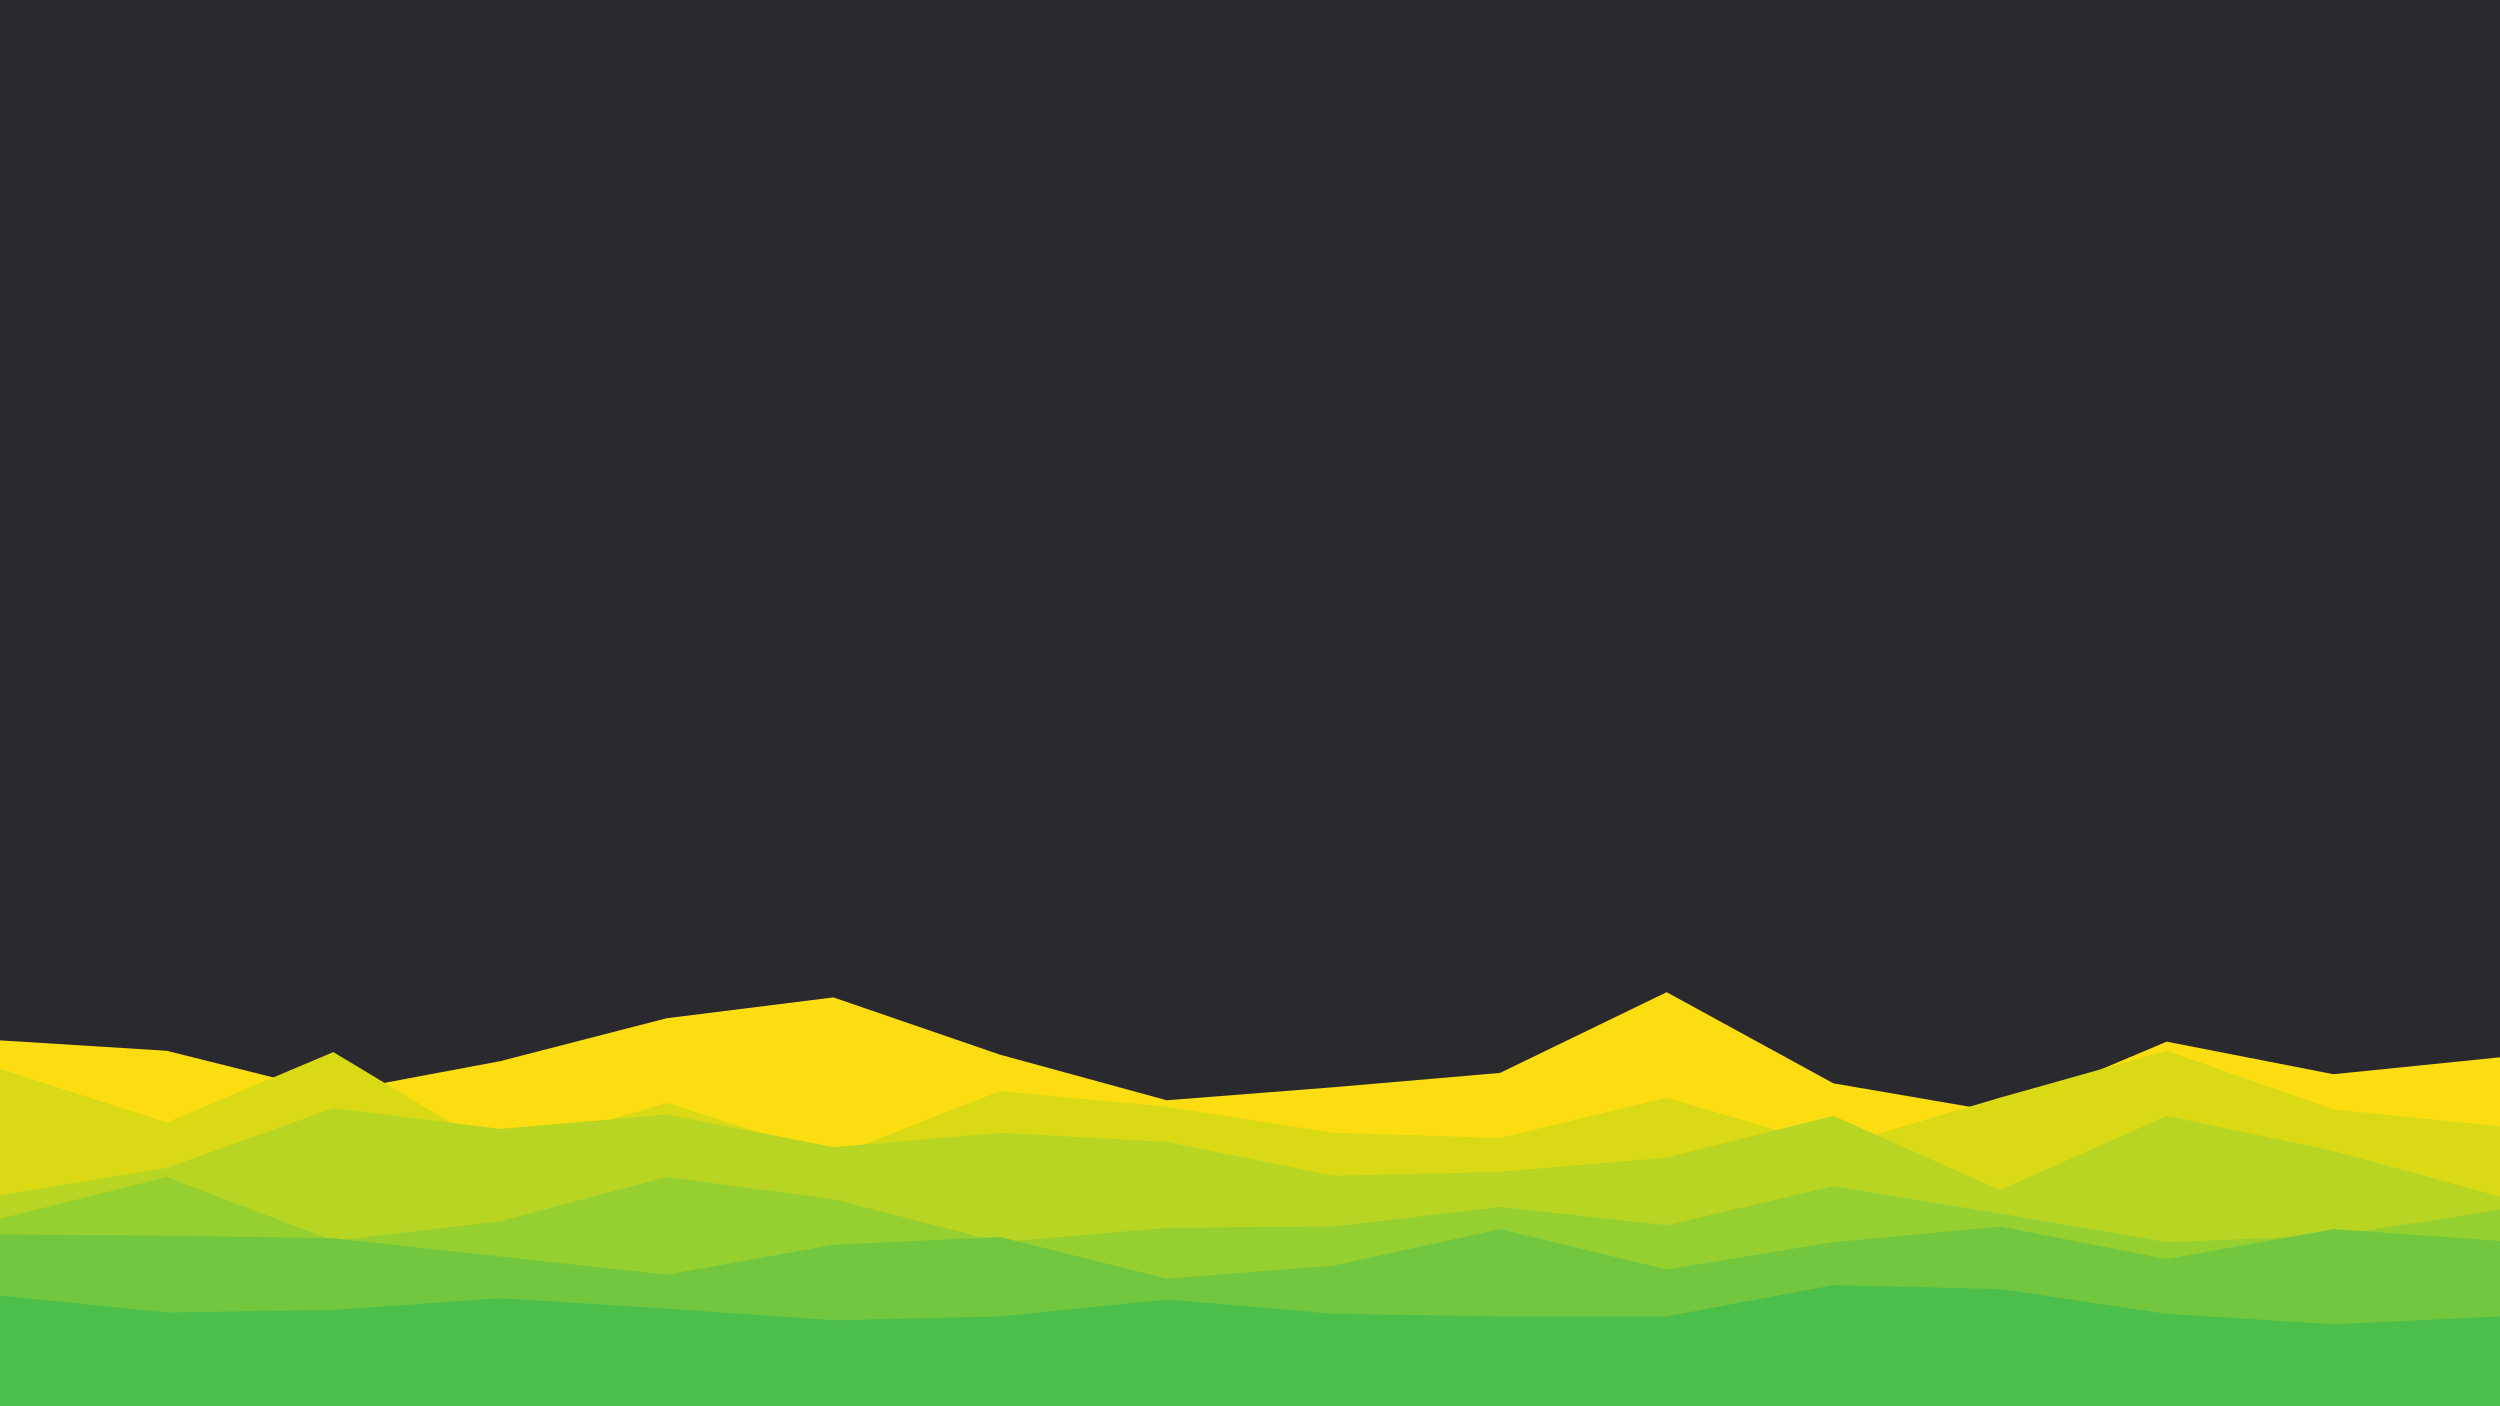 <svg id="visual" viewBox="0 0 1920 1080" width="1920" height="1080" xmlns="http://www.w3.org/2000/svg" xmlns:xlink="http://www.w3.org/1999/xlink" version="1.1"><rect x="0" y="0" width="1920" height="1080" fill="#2A2A2E"></rect><path d="M0 799L128 807L256 839L384 815L512 782L640 766L768 810L896 845L1024 835L1152 824L1280 762L1408 832L1536 854L1664 800L1792 825L1920 812L1920 1081L1792 1081L1664 1081L1536 1081L1408 1081L1280 1081L1152 1081L1024 1081L896 1081L768 1081L640 1081L512 1081L384 1081L256 1081L128 1081L0 1081Z" fill="#fbdd11"></path><path d="M0 821L128 862L256 808L384 885L512 847L640 888L768 838L896 850L1024 870L1152 874L1280 843L1408 881L1536 843L1664 807L1792 852L1920 865L1920 1081L1792 1081L1664 1081L1536 1081L1408 1081L1280 1081L1152 1081L1024 1081L896 1081L768 1081L640 1081L512 1081L384 1081L256 1081L128 1081L0 1081Z" fill="#d9da15"></path><path d="M0 918L128 897L256 851L384 867L512 856L640 881L768 870L896 877L1024 903L1152 900L1280 889L1408 857L1536 914L1664 857L1792 884L1920 919L1920 1081L1792 1081L1664 1081L1536 1081L1408 1081L1280 1081L1152 1081L1024 1081L896 1081L768 1081L640 1081L512 1081L384 1081L256 1081L128 1081L0 1081Z" fill="#b7d522"></path><path d="M0 936L128 904L256 953L384 938L512 904L640 921L768 954L896 943L1024 942L1152 927L1280 941L1408 911L1536 932L1664 954L1792 949L1920 929L1920 1081L1792 1081L1664 1081L1536 1081L1408 1081L1280 1081L1152 1081L1024 1081L896 1081L768 1081L640 1081L512 1081L384 1081L256 1081L128 1081L0 1081Z" fill="#95cf30"></path><path d="M0 948L128 949L256 951L384 965L512 979L640 956L768 950L896 982L1024 972L1152 944L1280 975L1408 954L1536 942L1664 967L1792 944L1920 953L1920 1081L1792 1081L1664 1081L1536 1081L1408 1081L1280 1081L1152 1081L1024 1081L896 1081L768 1081L640 1081L512 1081L384 1081L256 1081L128 1081L0 1081Z" fill="#72c73e"></path><path d="M0 995L128 1008L256 1006L384 997L512 1005L640 1014L768 1011L896 998L1024 1009L1152 1011L1280 1011L1408 987L1536 990L1664 1009L1792 1017L1920 1011L1920 1081L1792 1081L1664 1081L1536 1081L1408 1081L1280 1081L1152 1081L1024 1081L896 1081L768 1081L640 1081L512 1081L384 1081L256 1081L128 1081L0 1081Z" fill="#4cbf4b"></path></svg>